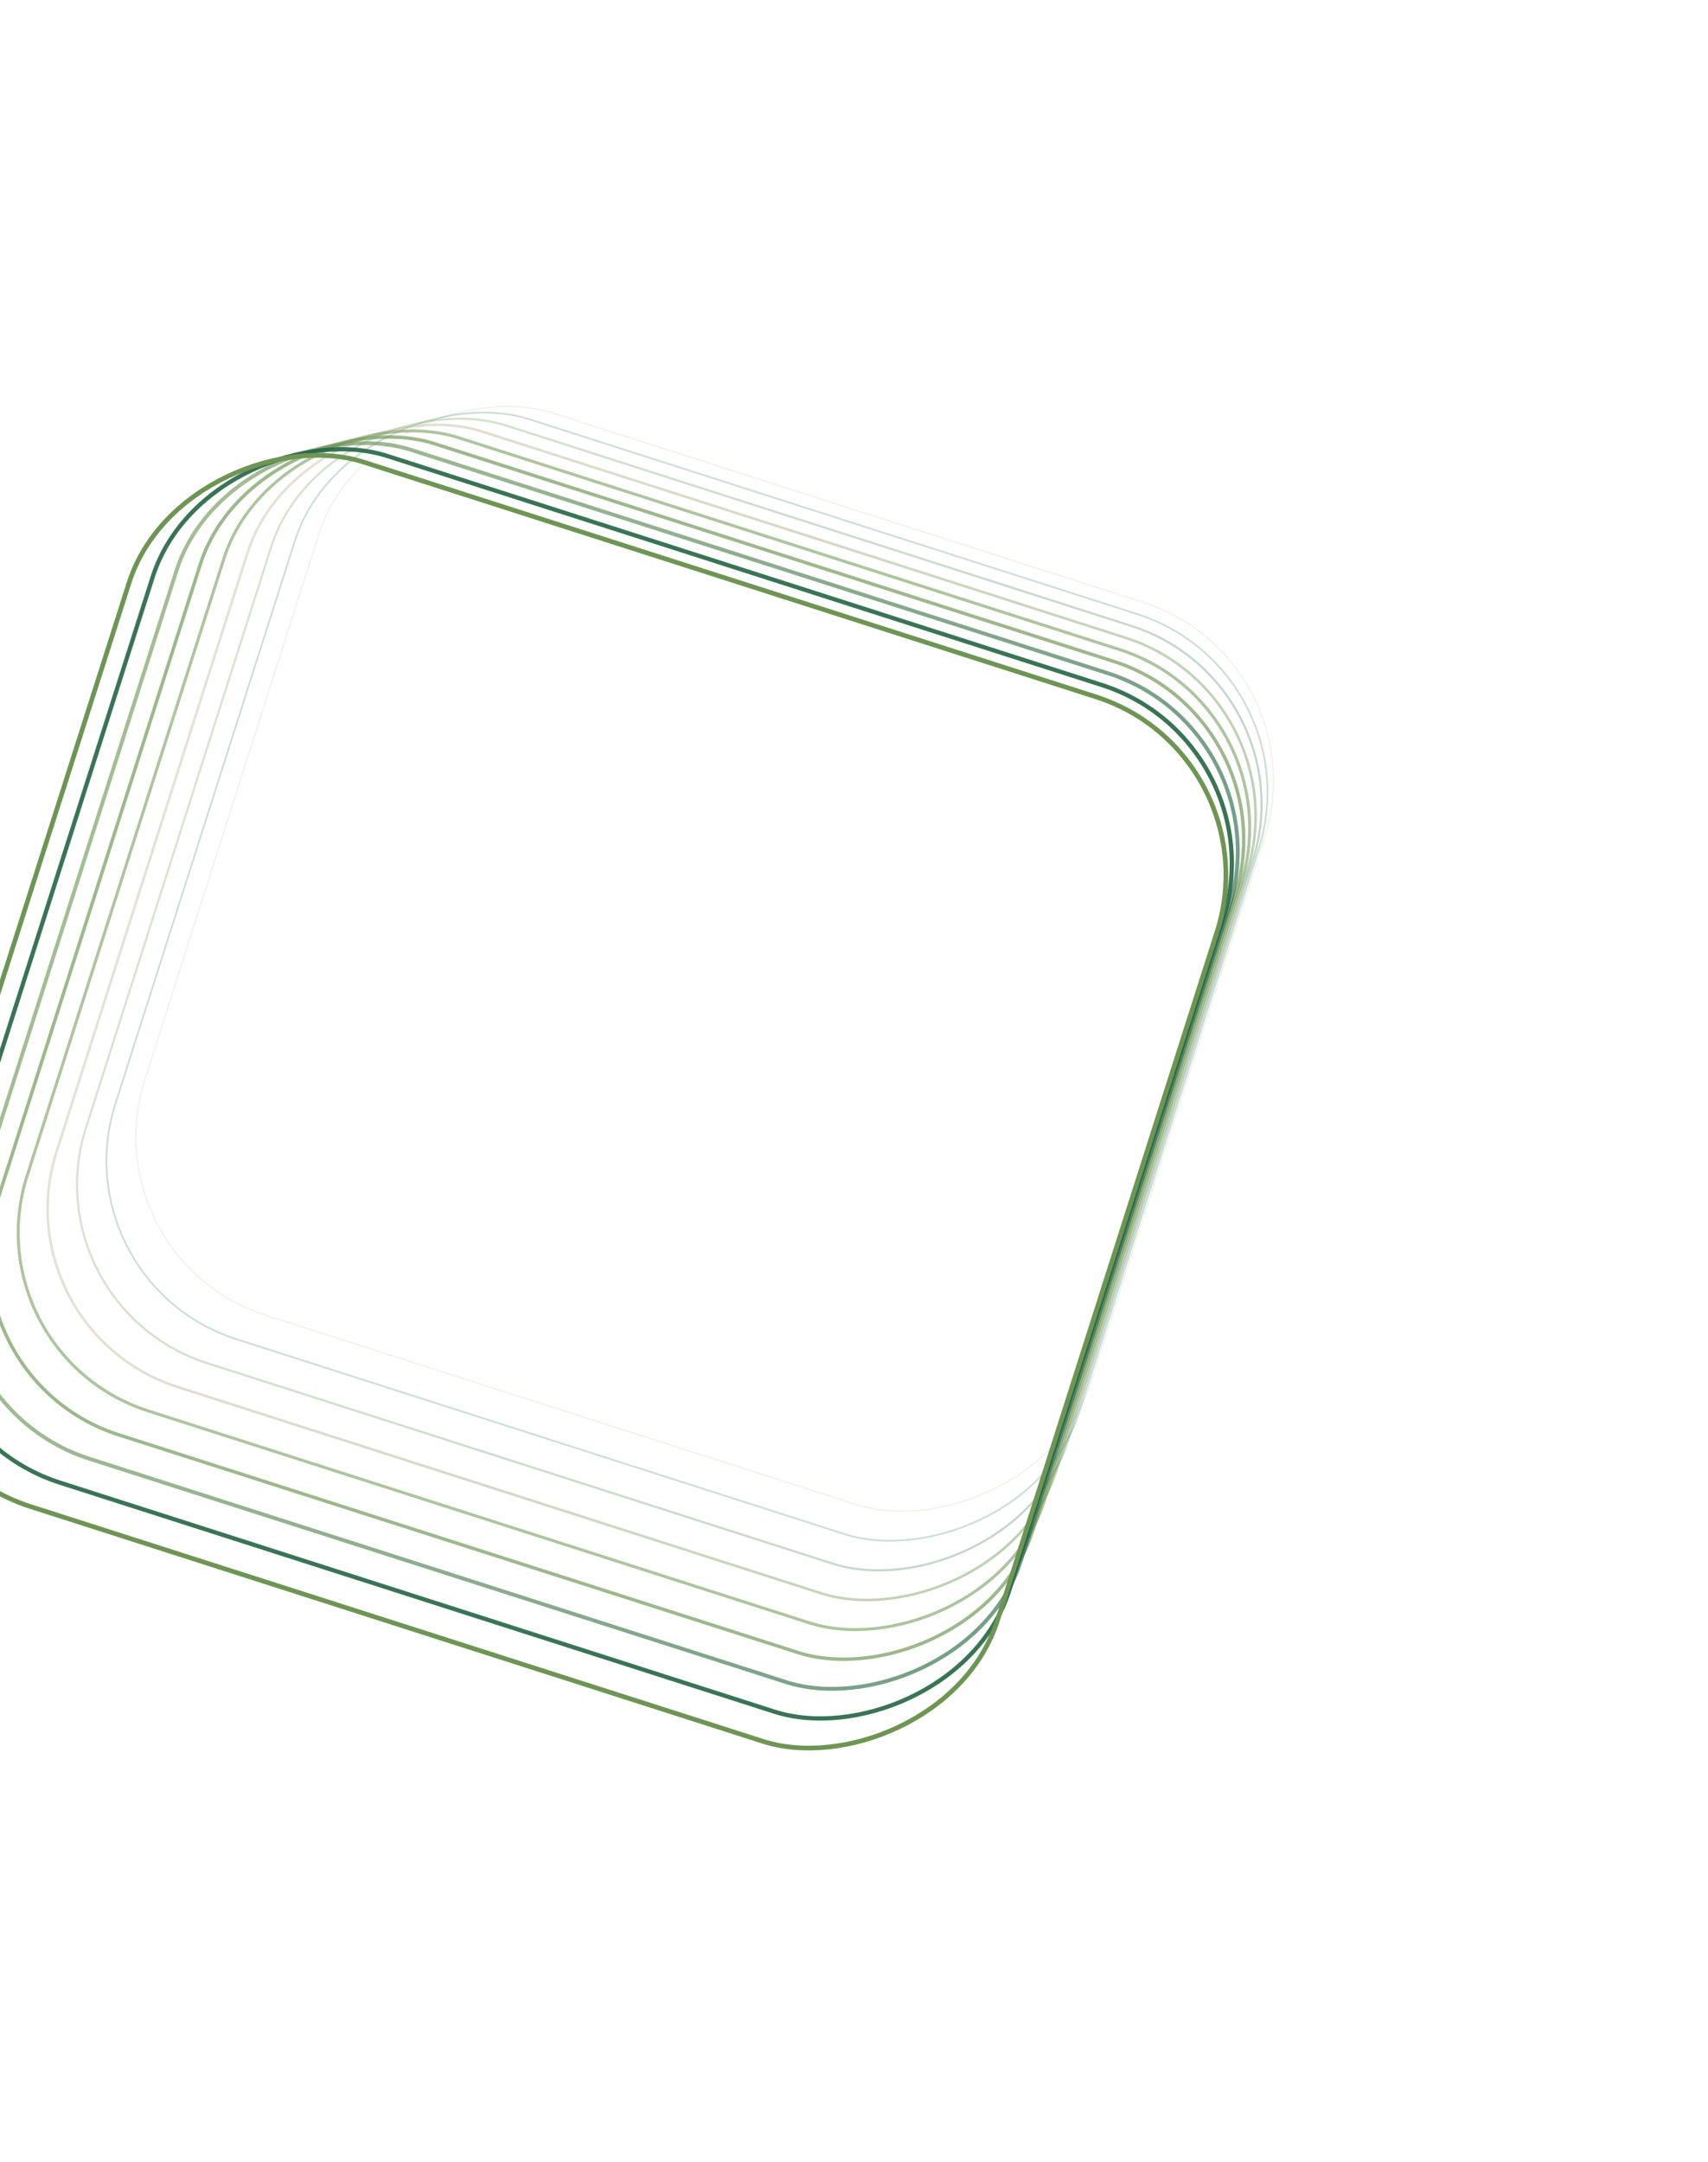 <svg width="750" height="949" viewBox="0 0 750 949" fill="none" xmlns="http://www.w3.org/2000/svg">
<g filter="url(#filter0_f)">
<rect opacity="0.111" width="415.408" height="436.244" rx="82.036" transform="matrix(-0.304 0.953 -0.952 -0.305 580.209 289.414)" stroke="#6E9554" stroke-width="0.592" stroke-linecap="round"/>
<rect opacity="0.222" width="423.612" height="444.448" rx="82.036" transform="matrix(-0.304 0.953 -0.952 -0.305 577.6 294.594)" stroke="#226341" stroke-width="0.775" stroke-linecap="round"/>
<rect opacity="0.333" width="431.815" height="452.651" rx="82.036" transform="matrix(-0.304 0.953 -0.952 -0.305 574.99 299.775)" stroke="url(#paint0_linear)" stroke-opacity="0.8" stroke-width="0.957" stroke-linecap="round"/>
<rect opacity="0.444" width="440.019" height="460.855" rx="82.036" transform="matrix(-0.304 0.953 -0.952 -0.305 572.38 304.955)" stroke="url(#paint1_linear)" stroke-width="1.139" stroke-linecap="round"/>
<rect opacity="0.556" width="448.222" height="469.058" rx="82.036" transform="matrix(-0.304 0.953 -0.952 -0.305 569.77 310.136)" stroke="#6E9554" stroke-width="1.322" stroke-linecap="round"/>
<rect opacity="0.667" width="456.426" height="477.262" rx="82.036" transform="matrix(-0.304 0.953 -0.952 -0.305 567.161 315.316)" stroke="#6E9554" stroke-width="1.504" stroke-linecap="round"/>
<rect opacity="0.778" width="464.63" height="485.465" rx="82.036" transform="matrix(-0.304 0.953 -0.952 -0.305 564.551 320.497)" stroke="url(#paint2_linear)" stroke-opacity="0.8" stroke-width="1.686" stroke-linecap="round"/>
<rect opacity="0.889" width="472.833" height="493.669" rx="82.036" transform="matrix(-0.304 0.953 -0.952 -0.305 561.941 325.677)" stroke="#226341" stroke-width="1.869" stroke-linecap="round"/>
<rect width="481.037" height="501.873" rx="82.036" transform="matrix(-0.304 0.953 -0.952 -0.305 559.331 330.858)" stroke="#6E9554" stroke-width="2.051" stroke-linecap="round"/>
</g>
<defs>
<filter id="filter0_f" x="-50.014" y="172.205" width="614.468" height="601.817" filterUnits="userSpaceOnUse" color-interpolation-filters="sRGB">
<feFlood flood-opacity="0" result="BackgroundImageFix"/>
<feBlend mode="normal" in="SourceGraphic" in2="BackgroundImageFix" result="shape"/>
<feGaussianBlur stdDeviation="2.5" result="effect1_foregroundBlur"/>
</filter>
<linearGradient id="paint0_linear" x1="215.908" y1="0" x2="215.908" y2="452.651" gradientUnits="userSpaceOnUse">
<stop stop-color="#226341"/>
<stop offset="1" stop-color="#6E9554"/>
</linearGradient>
<linearGradient id="paint1_linear" x1="220.009" y1="0" x2="220.009" y2="460.855" gradientUnits="userSpaceOnUse">
<stop stop-color="#6E9554"/>
<stop offset="1" stop-color="#BAAC8F" stop-opacity="0.8"/>
</linearGradient>
<linearGradient id="paint2_linear" x1="232.315" y1="0" x2="232.315" y2="485.465" gradientUnits="userSpaceOnUse">
<stop stop-color="#226341"/>
<stop offset="1" stop-color="#6E9554"/>
</linearGradient>
</defs>
</svg>
